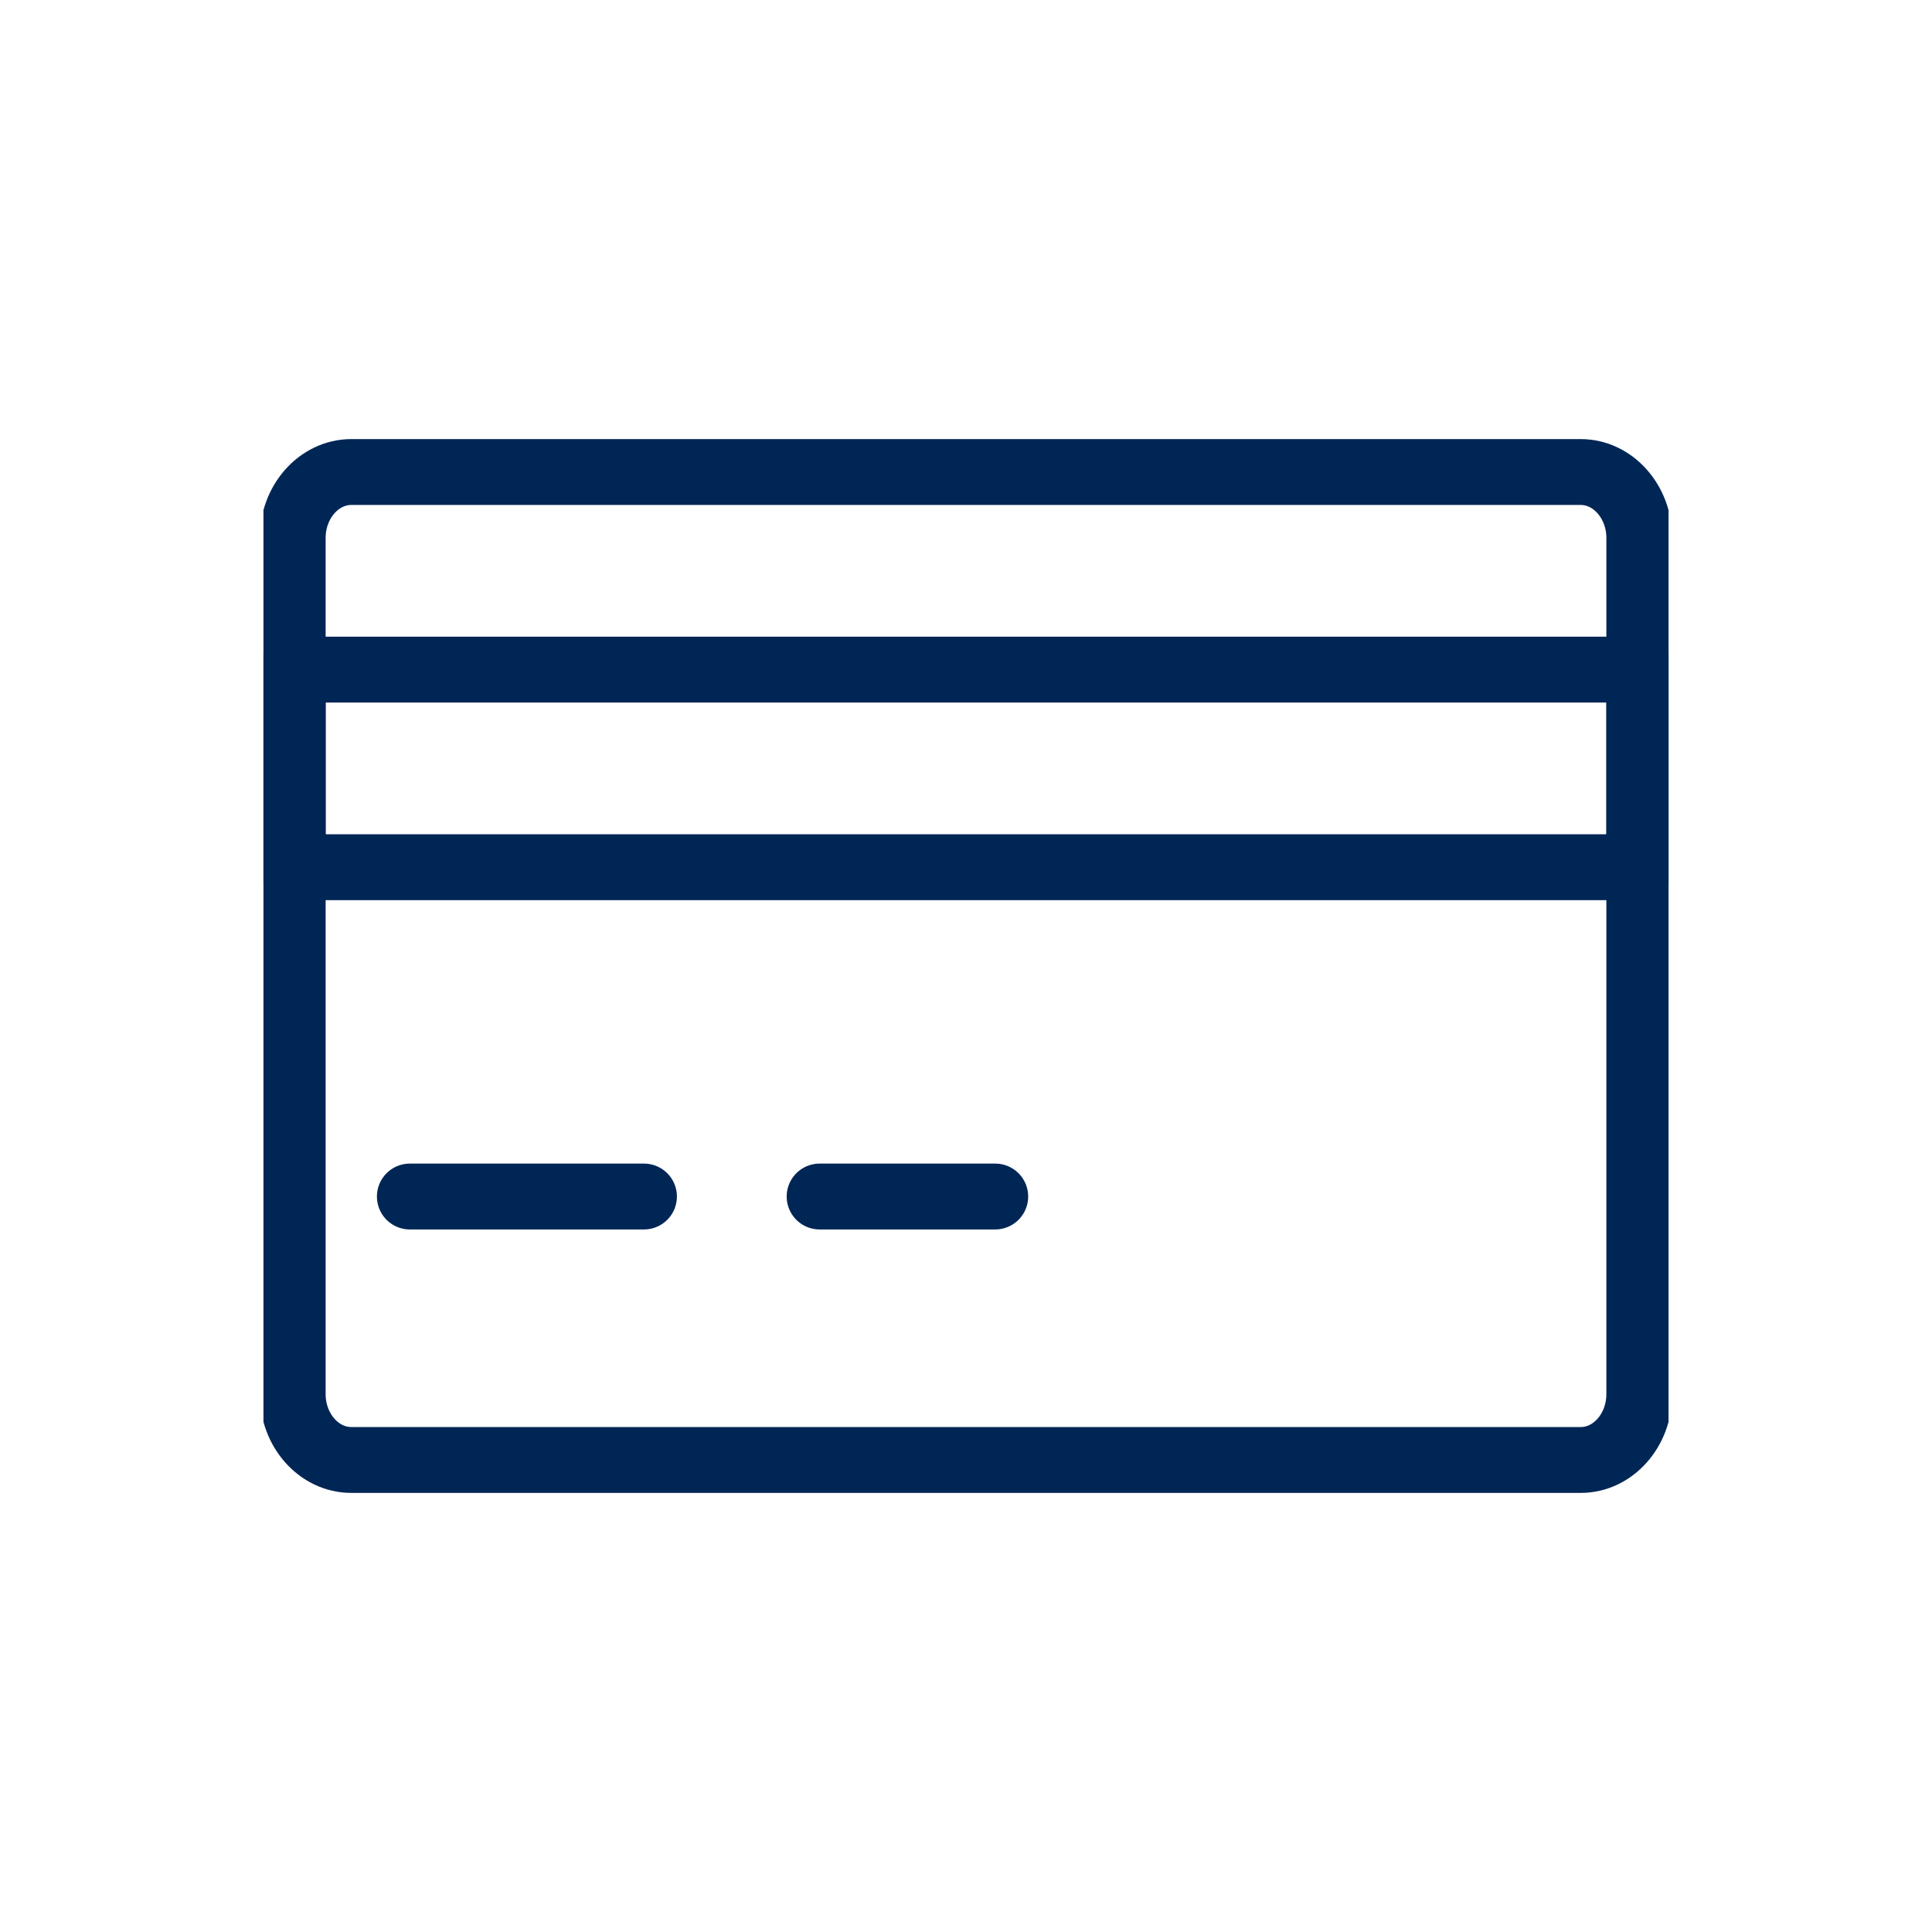 <svg width="22" height="22" viewBox="0 0 22 22" fill="none" xmlns="http://www.w3.org/2000/svg">
<g clip-path="url(#clip0_7_9930)">
<path d="M18 16.625H4C3.633 16.625 3.333 16.288 3.333 15.875V6.125C3.333 5.713 3.633 5.375 4 5.375H18C18.367 5.375 18.667 5.713 18.667 6.125V15.875C18.667 16.288 18.367 16.625 18 16.625Z" stroke="#002655" stroke-width="0.75" stroke-miterlimit="10" stroke-linecap="round" stroke-linejoin="round"/>
<path d="M18.667 7.625H3.333V9.875H18.667V7.625Z" stroke="#002655" stroke-width="0.75" stroke-miterlimit="10" stroke-linecap="round" stroke-linejoin="round"/>
<path d="M4.667 13.625H7.333" stroke="#002655" stroke-width="0.75" stroke-miterlimit="10" stroke-linecap="round" stroke-linejoin="round"/>
<path d="M9.333 13.625H11.333" stroke="#002655" stroke-width="0.75" stroke-miterlimit="10" stroke-linecap="round" stroke-linejoin="round"/>
</g>
<defs>
<clipPath id="clip0_7_9930">
<rect width="16" height="12" fill="white" transform="translate(3 5)"/>
</clipPath>
</defs>
</svg>
